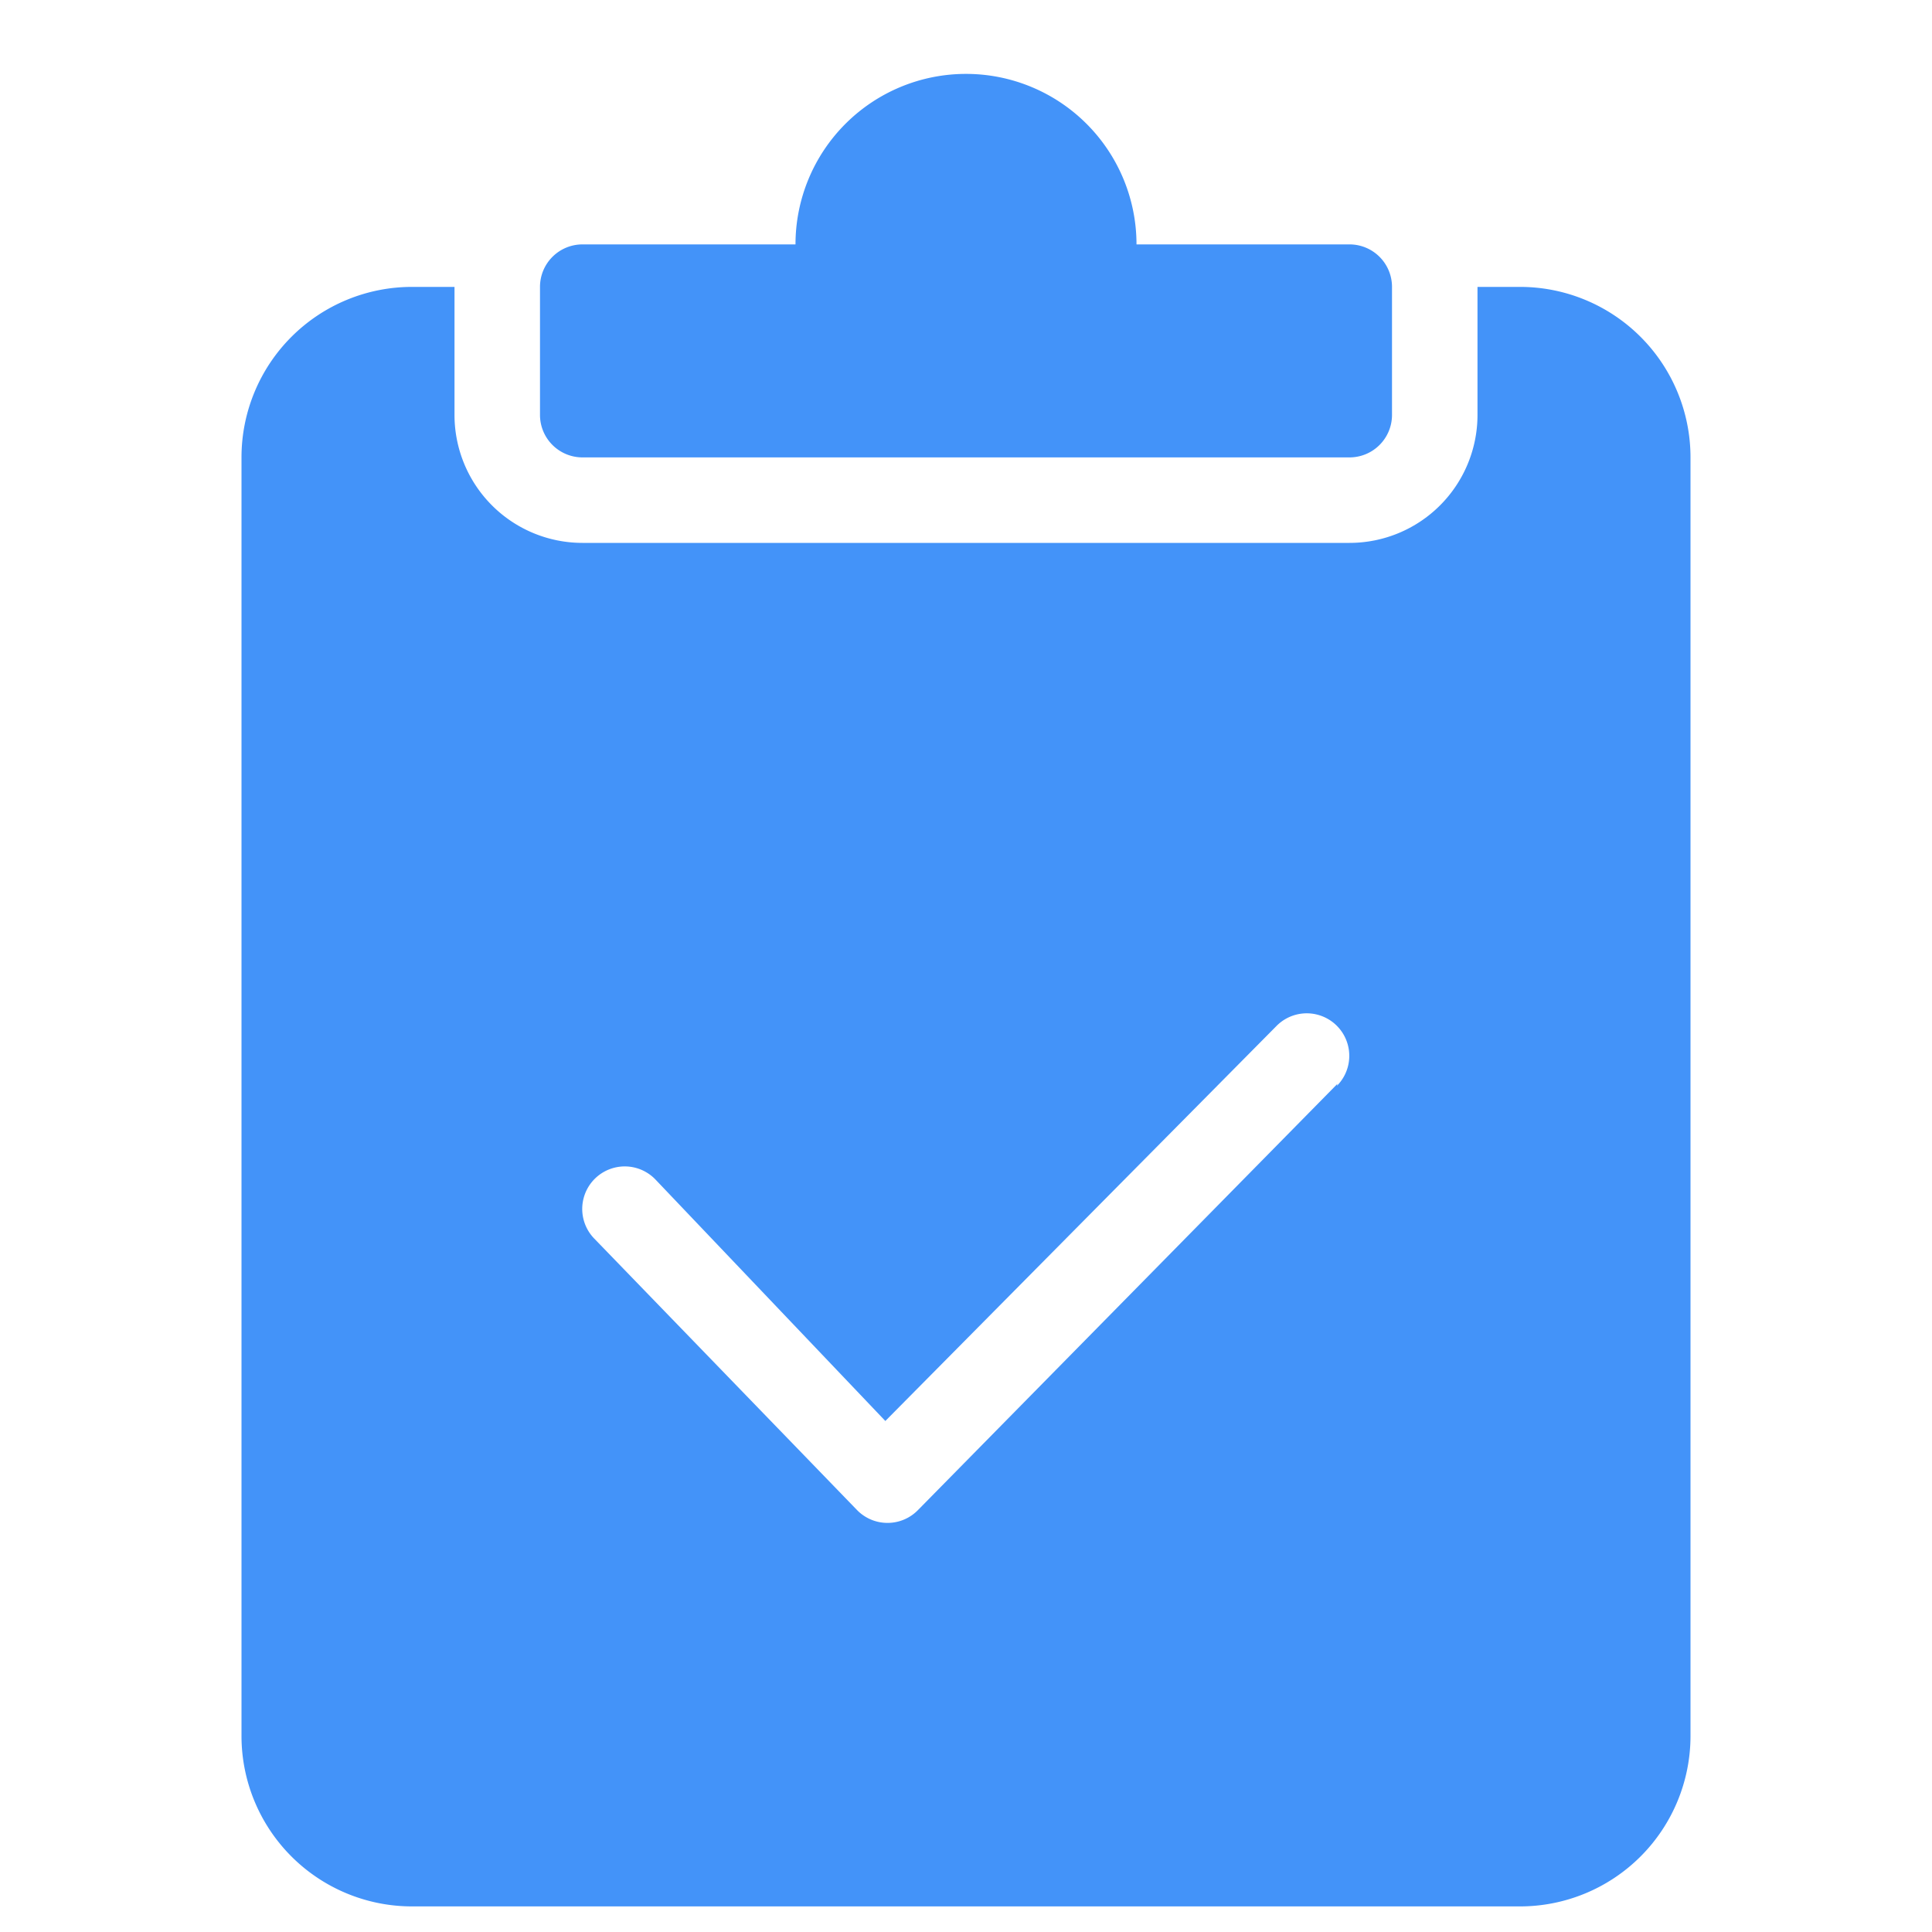 <?xml version="1.0" standalone="no"?><!DOCTYPE svg PUBLIC "-//W3C//DTD SVG 1.1//EN" "http://www.w3.org/Graphics/SVG/1.1/DTD/svg11.dtd"><svg t="1547824463271" class="icon" style="" viewBox="0 0 1024 1024" version="1.1" xmlns="http://www.w3.org/2000/svg" p-id="9437" xmlns:xlink="http://www.w3.org/1999/xlink" width="200" height="200"><defs><style type="text/css"></style></defs><path d="M308.736 242.432h406.528a22.528 22.528 0 0 0 22.528-22.528V152.064a22.528 22.528 0 0 0-22.528-22.528h-112.896a90.368 90.368 0 1 0-180.736 0h-112.896a22.528 22.528 0 0 0-22.528 22.528v67.84a22.528 22.528 0 0 0 22.528 22.528z" fill="#4393F9" p-id="9438"></path><path d="M805.632 152.064h-22.528v67.84a67.84 67.84 0 0 1-67.84 67.84H308.736a67.84 67.84 0 0 1-67.84-67.84V152.064h-22.528A90.368 90.368 0 0 0 128 242.432v677.632a90.368 90.368 0 0 0 90.368 90.368h587.264A90.368 90.368 0 0 0 896 920.064V242.432a90.368 90.368 0 0 0-90.368-90.368z m-96.768 422.4L486.4 800.512a22.528 22.528 0 0 1-16.128 6.656 22.528 22.528 0 0 1-16.128-6.912l-139.264-143.872a22.528 22.528 0 1 1 32.512-31.232l121.856 128 207.36-209.408a22.528 22.528 0 0 1 32 31.744z" fill="#4393F9" p-id="9439"></path></svg>